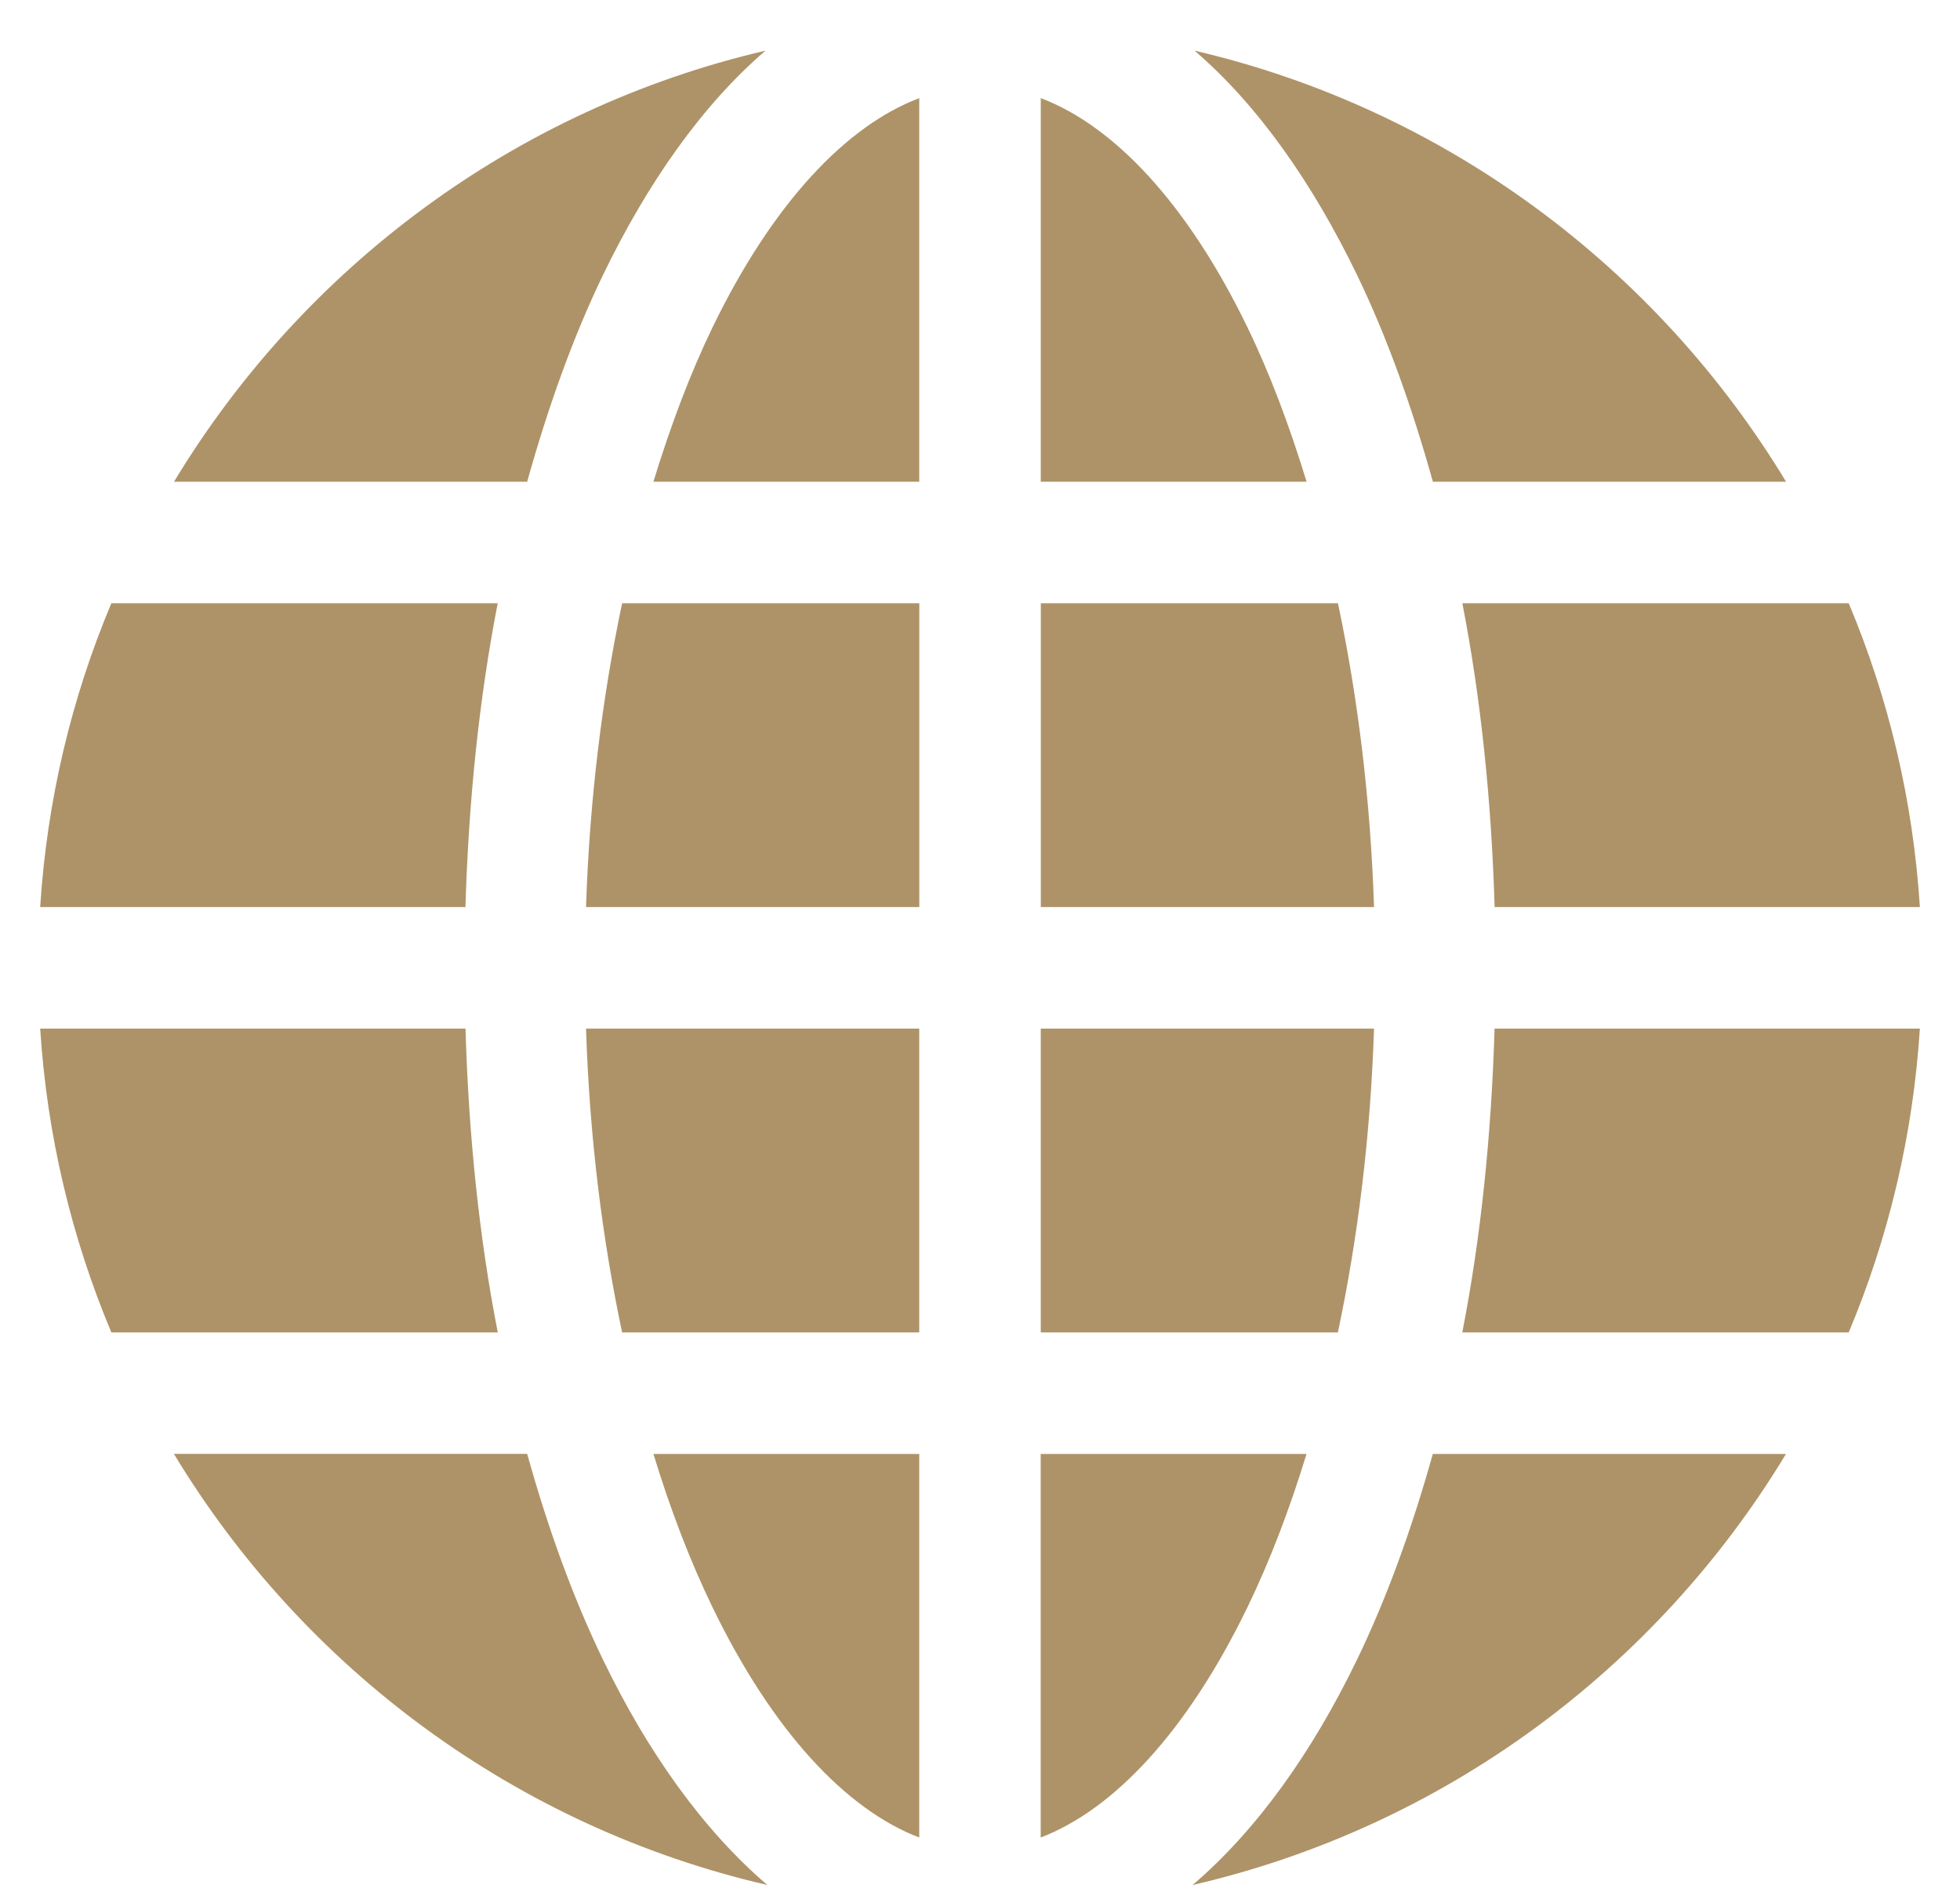 <svg width="32" height="31" viewBox="0 0 32 31" fill="none" xmlns="http://www.w3.org/2000/svg">
<path d="M12.497 0.827C8.407 1.78 4.953 4.37 2.841 7.864H8.607C8.949 6.64 9.358 5.496 9.847 4.485C10.567 2.997 11.457 1.721 12.498 0.827H12.497ZM19.503 0.827C20.544 1.721 21.433 2.997 22.154 4.485C22.643 5.496 23.052 6.64 23.394 7.864H29.16C27.048 4.37 23.593 1.78 19.504 0.827H19.503ZM15.008 1.602C13.815 2.054 12.614 3.317 11.629 5.353C11.268 6.1 10.948 6.949 10.668 7.864H15.008V1.602ZM16.992 1.602V7.864H21.332C21.052 6.949 20.733 6.1 20.371 5.353C19.386 3.317 18.185 2.054 16.992 1.601V1.602ZM1.818 9.848C1.17 11.389 0.767 13.06 0.656 14.808H7.599C7.651 13.069 7.823 11.401 8.126 9.848H1.818H1.818ZM10.157 9.848C9.834 11.377 9.625 13.049 9.568 14.808H15.009V9.848H10.157ZM16.993 9.848V14.808H22.433C22.376 13.049 22.168 11.377 21.844 9.848H16.993ZM23.875 9.848C24.178 11.401 24.35 13.069 24.402 14.808H31.345C31.234 13.06 30.831 11.389 30.183 9.848H23.874H23.875ZM0.656 16.792C0.767 18.54 1.171 20.211 1.818 21.752H8.127C7.823 20.2 7.651 18.532 7.6 16.792H0.656ZM9.568 16.792C9.624 18.554 9.833 20.223 10.157 21.752H15.008V16.792H9.568ZM16.992 16.792V21.752H21.843C22.167 20.223 22.376 18.554 22.433 16.792H16.992ZM24.401 16.792C24.349 18.532 24.178 20.2 23.874 21.752H30.183C30.83 20.211 31.233 18.54 31.345 16.792H24.401ZM2.84 23.736C4.957 27.238 8.425 29.825 12.528 30.773C11.477 29.873 10.572 28.6 9.847 27.099C9.357 26.088 8.948 24.957 8.607 23.735H2.84L2.84 23.736ZM10.668 23.736C10.947 24.649 11.267 25.484 11.629 26.231C12.614 28.268 13.814 29.541 15.008 29.998V23.736H10.668ZM16.991 23.736V29.998C18.185 29.541 19.385 28.267 20.37 26.231C20.732 25.484 21.051 24.649 21.331 23.736H16.991ZM23.393 23.736C23.051 24.957 22.642 26.088 22.153 27.099C21.427 28.6 20.523 29.874 19.471 30.773C23.574 29.826 27.042 27.238 29.159 23.736H23.393L23.393 23.736Z" fill="#AE9368"/>
</svg>
